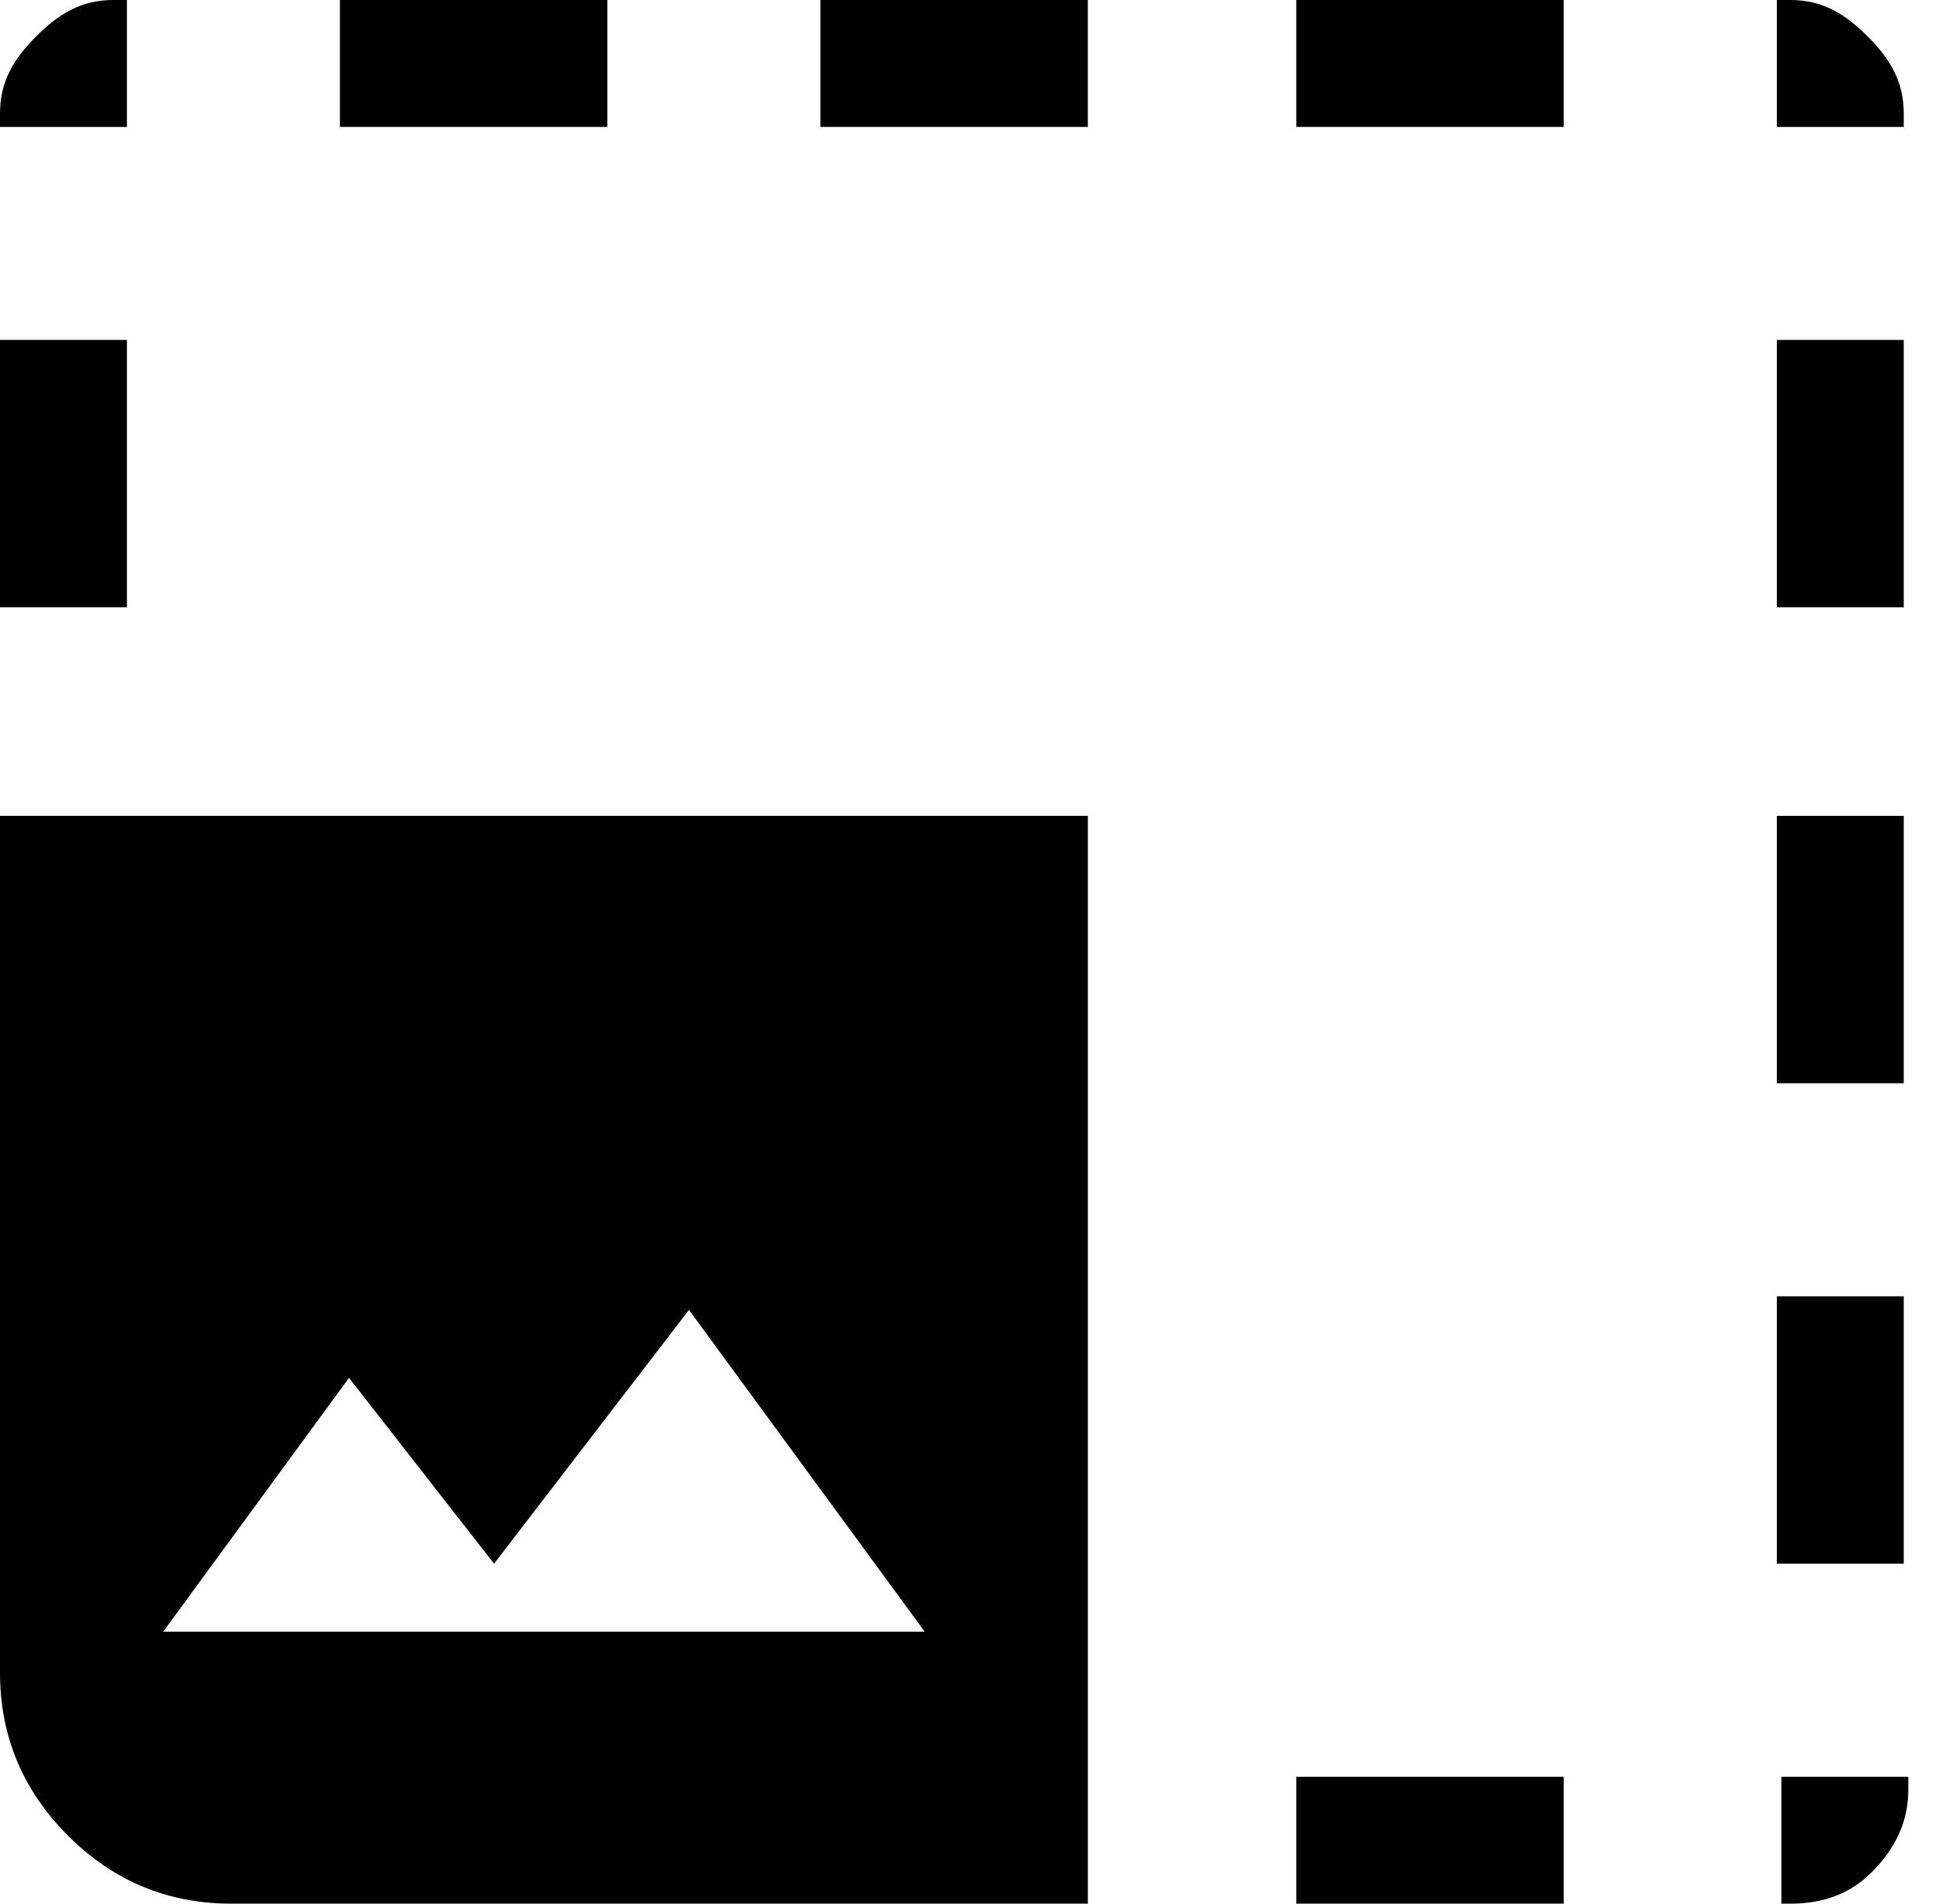 <svg width="55" height="54" viewBox="0 0 55 54" fill="none" xmlns="http://www.w3.org/2000/svg">
<path d="M30.856 0H23.27V3.6H30.856V0Z" fill="black"/>
<path d="M3.6 0H3.214C2.314 0 1.671 0.386 1.029 1.029C0.386 1.671 0 2.314 0 3.214V3.6H3.6V0Z" fill="black"/>
<path d="M17.228 0H9.642V3.6H17.228V0Z" fill="black"/>
<path d="M3.6 9.643H0V17.228H3.6V9.643Z" fill="black"/>
<path d="M44.356 50.4H36.77V54H44.356V50.4Z" fill="black"/>
<path d="M0 47.443C0 49.243 0.643 50.785 1.929 52.071C3.214 53.357 4.757 54 6.557 54H30.857V23.143H0V47.443ZM26.229 46.285H4.629L9.9 39.085L14.014 44.357L19.543 37.157L26.229 46.285Z" fill="black"/>
<path d="M54 9.643H50.4V17.228H54V9.643Z" fill="black"/>
<path d="M52.972 1.029C52.329 0.386 51.686 0 50.786 0H50.4V3.6H54V3.214C54 2.314 53.615 1.671 52.972 1.029Z" fill="black"/>
<path d="M54 23.143H50.4V30.728H54V23.143Z" fill="black"/>
<path d="M44.356 0H36.77V3.6H44.356V0Z" fill="black"/>
<path d="M54 36.772H50.4V44.357H54V36.772Z" fill="black"/>
<path d="M50.4 54H50.786C51.686 54 52.458 53.743 53.1 53.1C53.743 52.458 54.129 51.686 54.129 50.786V50.4H50.529V54H50.4Z" fill="black"/>
</svg>
